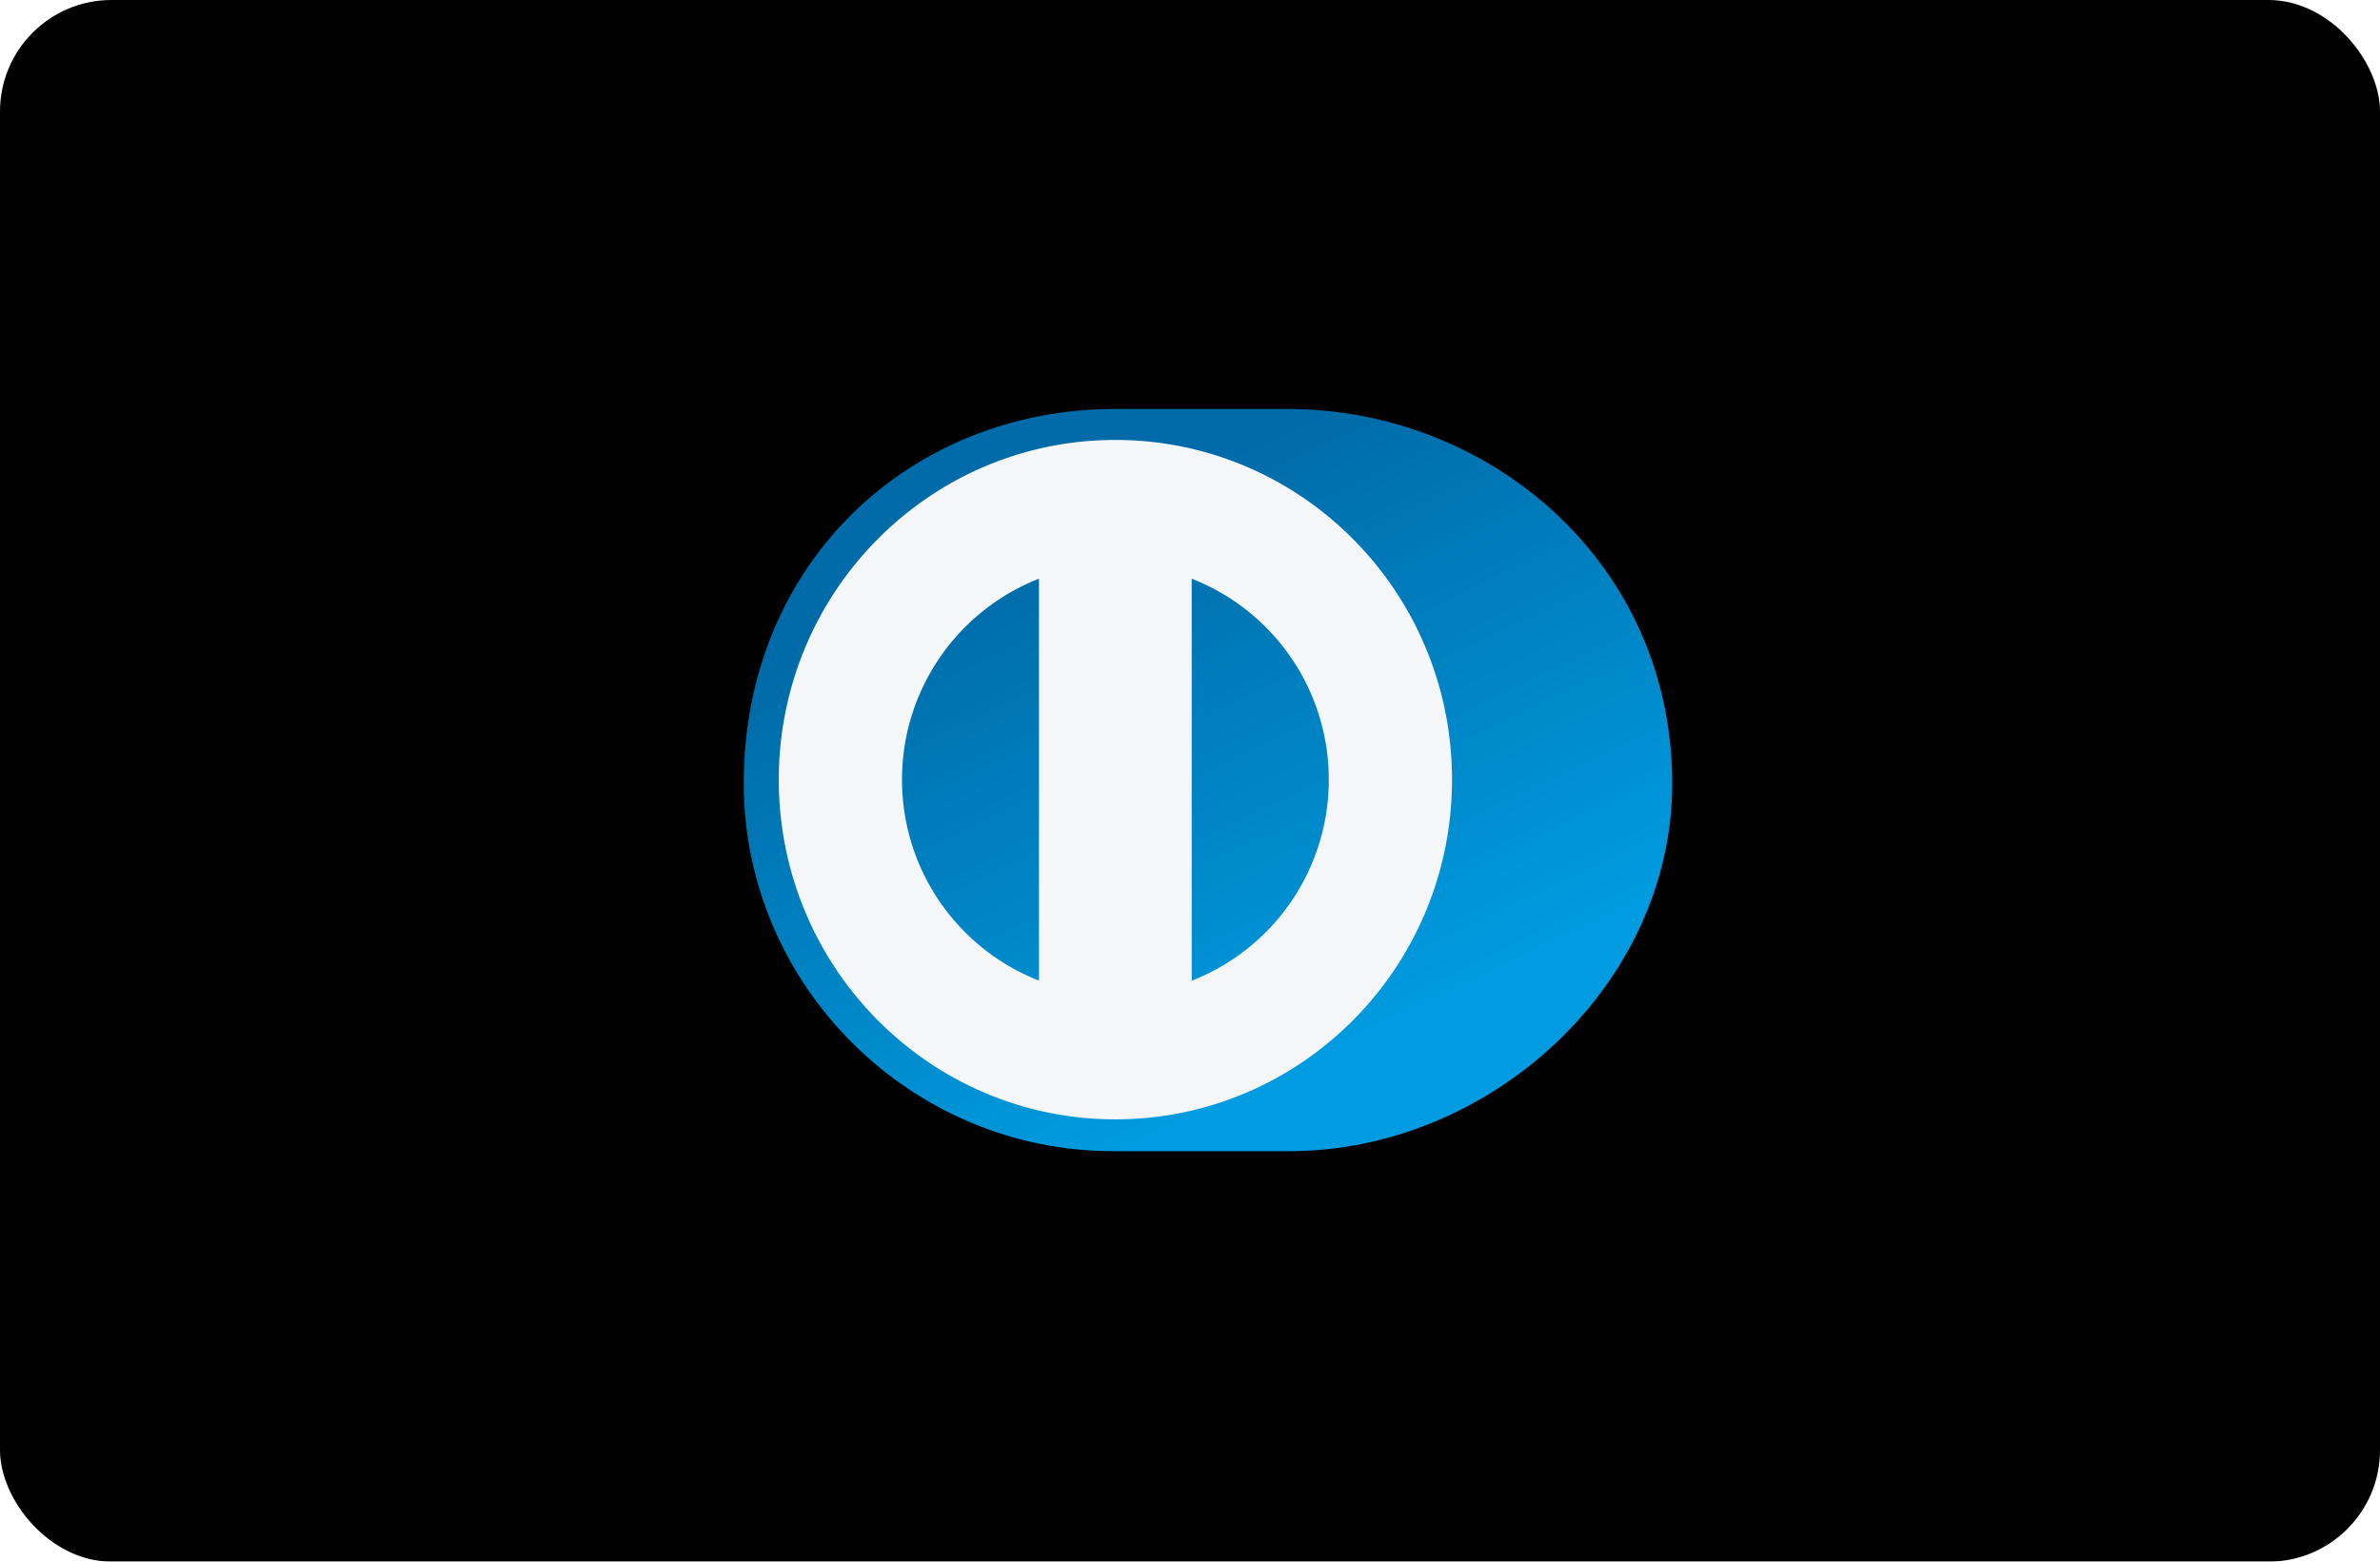 <svg xmlns="http://www.w3.org/2000/svg" xmlns:xlink="http://www.w3.org/1999/xlink" width="64" height="42" viewBox="0 0 64 42">
    <defs>
        <rect id="a" width="64" height="42" rx="3"/>
        <filter id="b" width="101.6%" height="102.4%" x="-.8%" y="-1.2%" filterUnits="objectBoundingBox">
            <feMorphology in="SourceAlpha" radius="1" result="shadowSpreadInner1"/>
            <feOffset in="shadowSpreadInner1" result="shadowOffsetInner1"/>
            <feComposite in="shadowOffsetInner1" in2="SourceAlpha" k2="-1" k3="1" operator="arithmetic" result="shadowInnerInner1"/>
            <feColorMatrix in="shadowInnerInner1" values="0 0 0 0 0 0 0 0 0 0 0 0 0 0 0 0 0 0 0.1 0"/>
        </filter>
        <linearGradient id="c" x1="70.752%" x2="32.476%" y1="81.957%" y2="18.043%">
            <stop offset="0%" stop-color="#009BE0"/>
            <stop offset="100%" stop-color="#006BA8"/>
        </linearGradient>
    </defs>
    <g fill="none" fill-rule="evenodd">
        <g>
            <rect width="64" height="42" fill="#F4F6F7" rx="3"/>
            <use fill="#E5E5E5" fill-opacity="0" xlink:href="#a"/>
            <use fill="#000" filter="url(#b)" xlink:href="#a"/>
        </g>
        <path fill="url(#c)" d="M14.627 19.96c5.406.026 10.34-4.449 10.34-9.893 0-5.954-4.934-10.069-10.34-10.067H9.974C4.504-.002 0 4.114 0 10.067c0 5.445 4.503 9.92 9.974 9.893h4.653z" transform="translate(20 11)"/>
        <path fill="#F4F6F7" d="M29.993 11.832c-4.999.001-9.05 4.09-9.051 9.137.001 5.046 4.052 9.135 9.051 9.136 5-.001 9.053-4.09 9.053-9.136 0-5.047-4.052-9.136-9.053-9.137zm-5.737 9.137a5.8 5.8 0 0 1 3.683-5.405v10.809a5.797 5.797 0 0 1-3.683-5.404zm7.79 5.406V15.564a5.796 5.796 0 0 1 3.686 5.405 5.798 5.798 0 0 1-3.685 5.406z"/>
    </g>
</svg>
